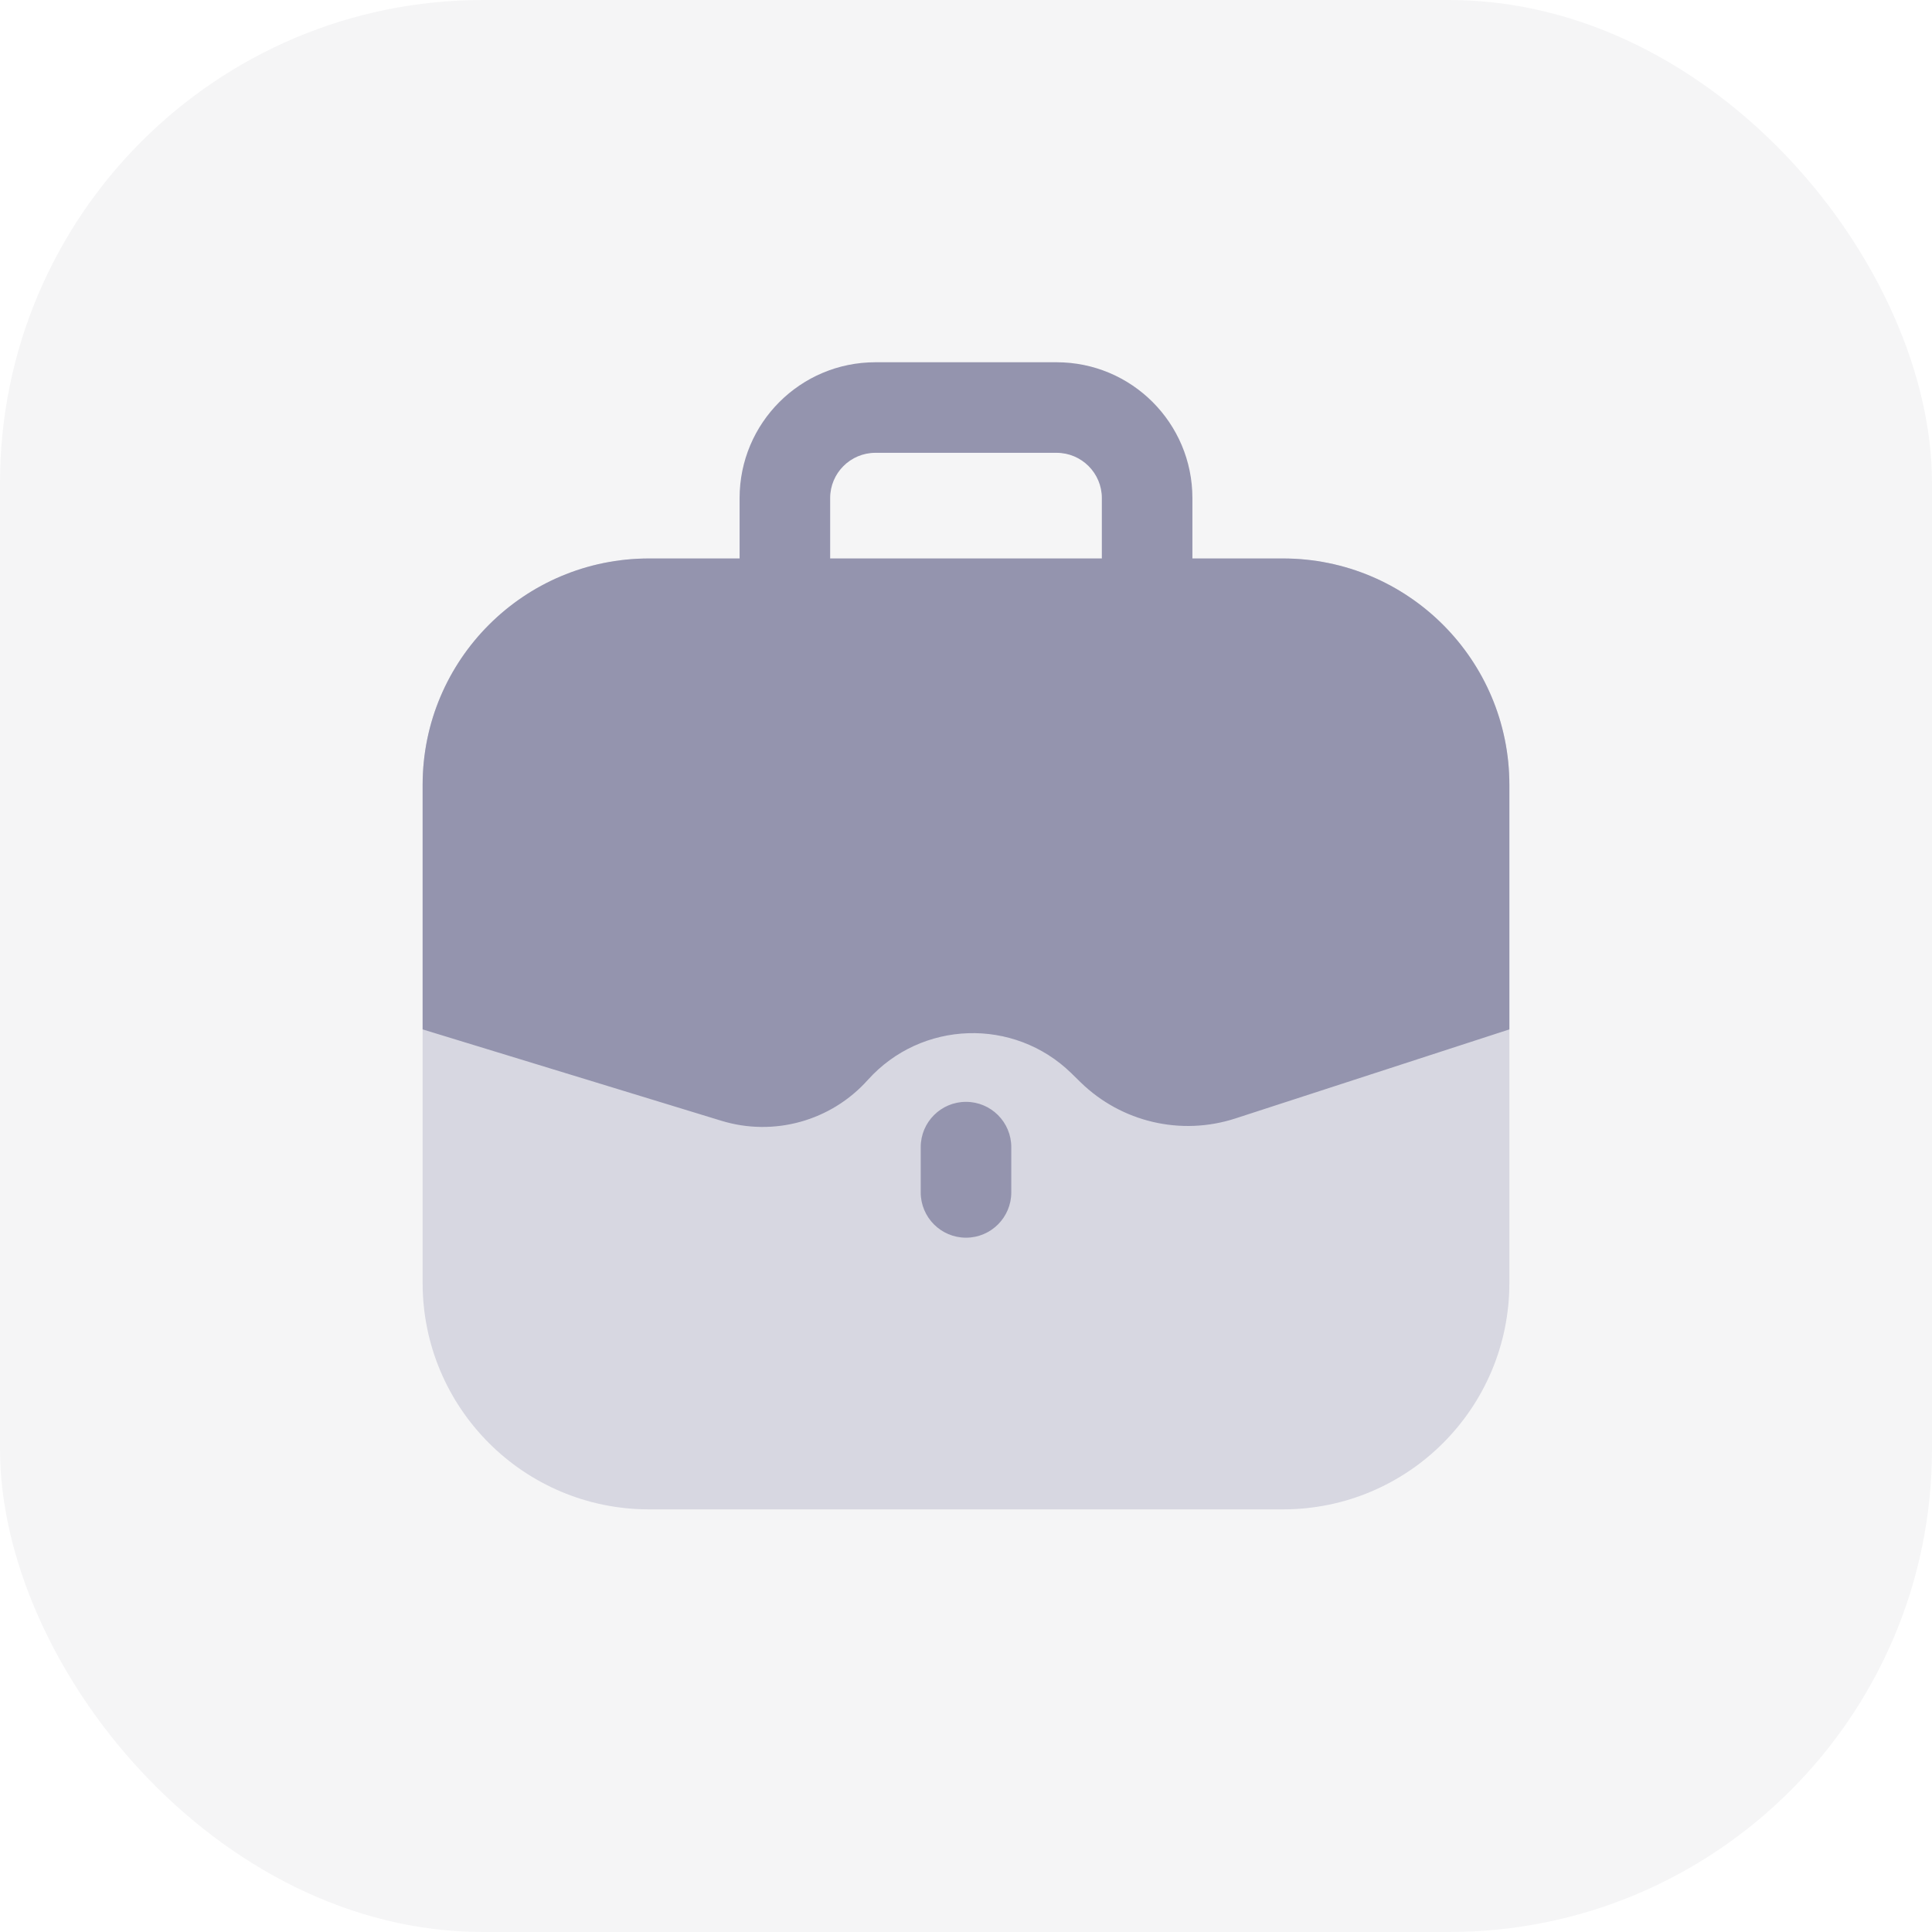 <svg width="32" height="32" viewBox="0 0 32 32" fill="none" xmlns="http://www.w3.org/2000/svg">
<rect width="32" height="32" rx="8" fill="#050530" fill-opacity="0.04"/>
<path d="M7 13C7 10.929 8.679 9.25 10.75 9.25H21.25C23.321 9.25 25 10.929 25 13V21.25C25 23.321 23.321 25 21.25 25H10.75C8.679 25 7 23.321 7 21.25V13Z" fill="#D7D7E1"/>
<path fill-rule="evenodd" clip-rule="evenodd" d="M14.5 7.5C14.086 7.5 13.75 7.836 13.75 8.25V9.25H18.25V8.25C18.25 7.836 17.914 7.5 17.5 7.5H14.5ZM12.25 8.25V9.25H10.75C8.679 9.25 7 10.929 7 13V17.05L11.947 18.563C12.818 18.83 13.764 18.567 14.372 17.889C15.26 16.899 16.793 16.848 17.745 17.776L17.899 17.927C18.576 18.587 19.563 18.817 20.462 18.525L25 17.05V13C25 10.929 23.321 9.25 21.25 9.25H19.75V8.25C19.75 7.007 18.743 6 17.5 6H14.5C13.257 6 12.25 7.007 12.25 8.25ZM16 18.25C15.586 18.25 15.25 18.586 15.25 19V19.75C15.25 20.164 15.586 20.5 16 20.5C16.414 20.5 16.75 20.164 16.75 19.75V19C16.75 18.586 16.414 18.25 16 18.25Z" fill="#9494AE"/>
</svg>
